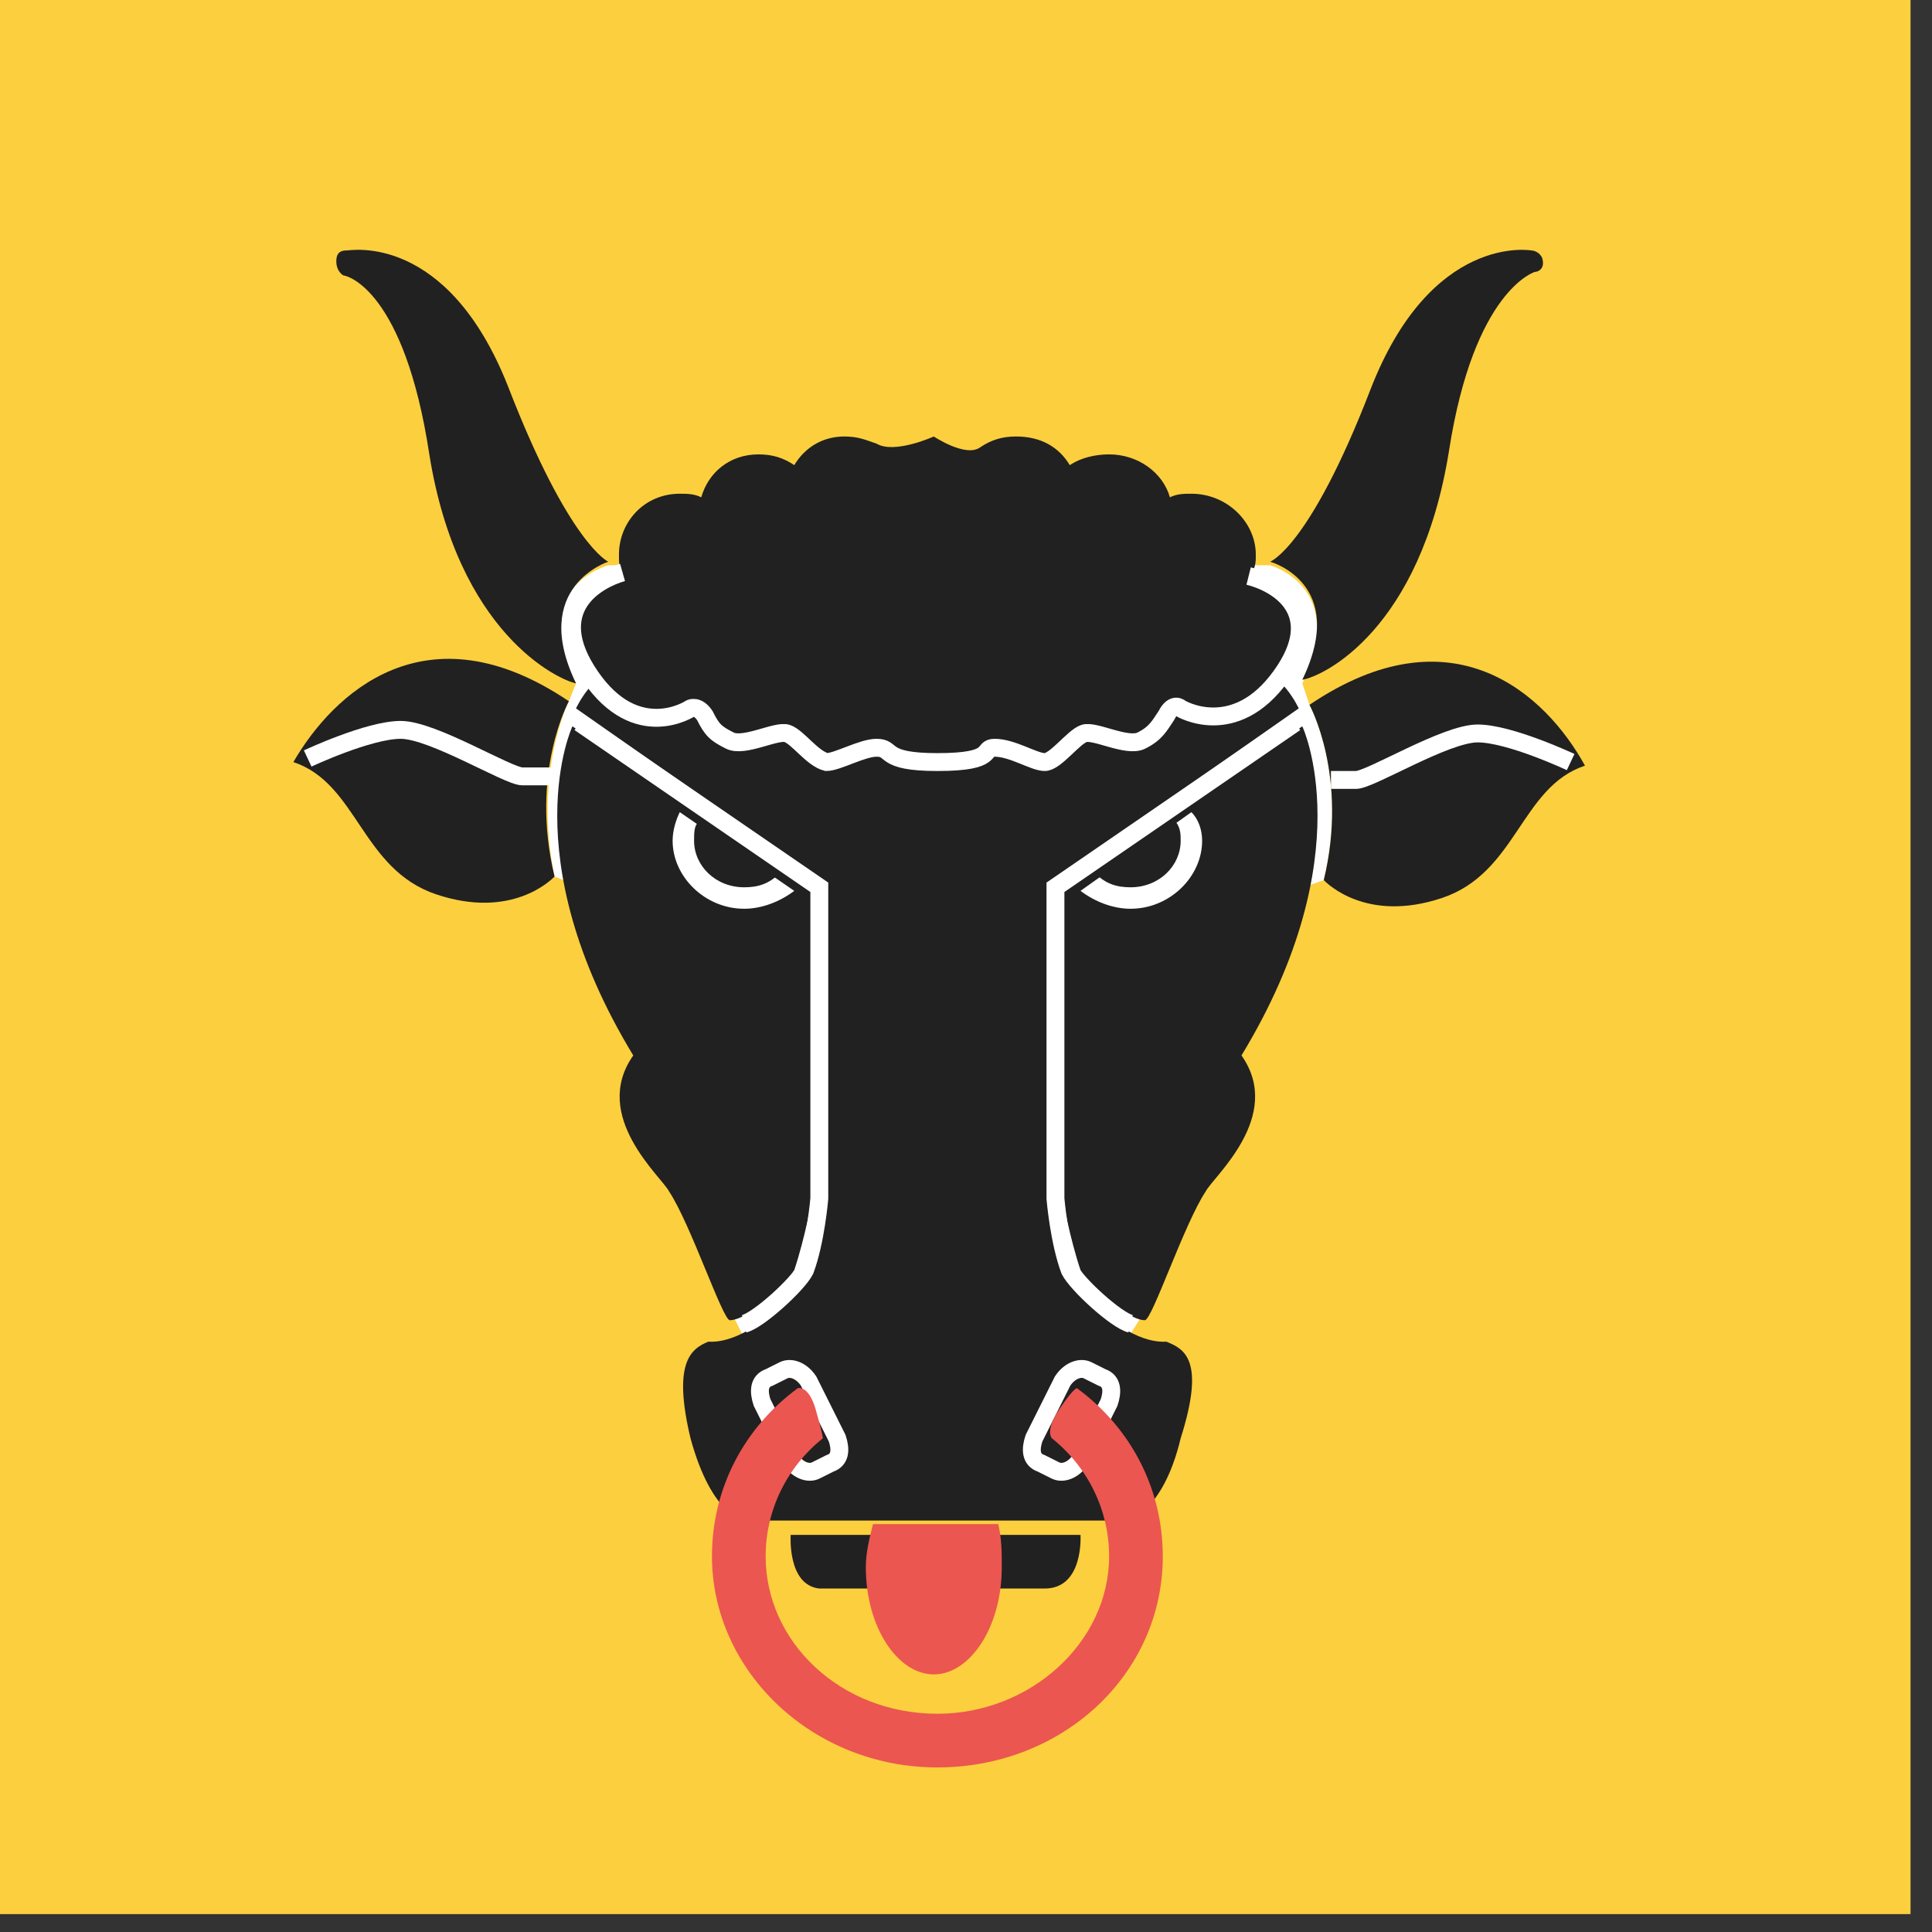 <?xml version="1.0" encoding="utf-8"?>
<!-- Generator: Adobe Illustrator 18.1.1, SVG Export Plug-In . SVG Version: 6.00 Build 0)  -->
<svg version="1.1" id="Ebene_1" xmlns="http://www.w3.org/2000/svg" xmlns:xlink="http://www.w3.org/1999/xlink" width="54" height="54">
<rect width="100%" height="100%" fill="#333333" stroke="none"/>
<g>
	<g>
		<rect x="-1" y="-1.1" fill="#FCCF3E" width="54.4" height="54.6"/>
		<path fill="#FFFFFF" d="M15.5,24.5c-0.6-2.9,0.4-4.9,0.4-4.9l0.2-0.5c-1.4-2.7,0.9-3.3,0.9-3.3h18.5c0,0,2.2,0.6,0.9,3.3l0.2,0.6
			c0,0,1.1,2,0.4,4.9l-2.3,0.8l-2.8,11.4l-0.5,0.8H20.9l-0.4-0.8l-2.7-11.4L15.5,24.5z"/>
		<path fill="#212121" d="M17,15.7c0,0-1.1-0.5-2.8-4.9C12.5,6.5,9.8,7,9.7,7C9.6,7,9.4,7,9.4,7.3c0,0.3,0.2,0.4,0.2,0.4
			c0.1,0,1.7,0.4,2.4,5c0.8,5,3.6,6.3,4.1,6.4C14.8,16.4,17,15.7,17,15.7"/>
		<path fill="#212121" d="M35.5,15.7c0,0,2.2,0.6,0.9,3.3c0.6-0.1,3.3-1.4,4.1-6.4c0.7-4.5,2.4-5,2.4-5c0.1,0,0.3-0.1,0.2-0.4
			C43,7,42.8,7,42.8,7c0,0-2.8-0.5-4.5,3.9C36.6,15.3,35.5,15.7,35.5,15.7"/>
		<path fill="#212121" d="M36.6,19.7c0,0,1.1,2,0.4,4.9c0.1,0.1,1.2,1.2,3.3,0.5c2.1-0.7,2.2-3.1,4-3.7C43.2,19.4,40.6,17,36.6,19.7
			"/>
		<path fill="#212121" d="M15.9,19.6c0,0-1.1,2-0.4,4.9c-0.1,0.1-1.2,1.2-3.3,0.5c-2.1-0.7-2.2-3.1-4-3.7
			C9.3,19.4,11.9,16.9,15.9,19.6"/>
		<path fill="#212121" d="M22.1,42.9h8.1c0,0,0.1,1.5-1,1.5h-6.3C22,44.3,22.1,42.9,22.1,42.9"/>
		<path fill="#212121" d="M16,20.3l6.7,4.6l0,8.6c0,0-0.2,1.1-0.5,2c-0.2,0.4-1.3,1.4-1.8,1.4c-0.2,0-1.1-2.7-1.7-3.6
			c-0.2-0.4-2.2-2.1-1-3.8C14.3,23.9,16,20.3,16,20.3"/>
		<path fill="#212121" d="M36.4,20.3l-6.7,4.6l0,8.6c0,0,0.2,1.1,0.5,2c0.2,0.4,1.3,1.4,1.8,1.4c0.2,0,1.1-2.7,1.7-3.6
			c0.2-0.4,2.2-2.1,1-3.8C38.1,23.9,36.4,20.3,36.4,20.3"/>
		<path fill="#FFFFFF" d="M18.8,23.5c0,1,0.9,1.9,2,1.9c0.5,0,1-0.2,1.4-0.5L19,22.7C18.9,22.9,18.8,23.2,18.8,23.5"/>
		<path fill="#212121" d="M19.4,23.5c0,0.7,0.6,1.3,1.4,1.3c0.4,0,0.7-0.1,1-0.4L19.5,23C19.4,23.1,19.4,23.3,19.4,23.5"/>
		<path fill="#FFFFFF" d="M33.6,23.5c0,1-0.9,1.9-2,1.9c-0.5,0-1-0.2-1.4-0.5l3.1-2.2C33.5,22.9,33.6,23.2,33.6,23.5"/>
		<path fill="#212121" d="M33,23.5c0,0.7-0.6,1.3-1.4,1.3c-0.4,0-0.7-0.1-1-0.4l2.2-1.5C33,23.1,33,23.3,33,23.5"/>
		<path fill="#212121" d="M32.6,37.5c-0.1,0-0.9,0.1-2.1-1.1c-0.3-0.3-0.8-0.9-0.9-1.1c-0.2-0.9-0.3-2-0.3-3.6c0-1.9,0-7,0-7l7-4.9
			c0,0-0.5-1.1-1.3-1.1c-0.4,0-6.7,0-8.8,0c-2,0-8.4,0-8.8,0c-0.8,0-1.3,1.1-1.3,1.1l7,4.9c0,0,0,5.1,0,7c0,1.6-0.1,2.6-0.3,3.6
			c0,0.1-0.6,0.8-0.9,1.1c-1.2,1.2-2,1.1-2.1,1.1c-0.5,0.2-1,0.6-0.5,2.7c0.6,2.2,1.5,2.3,1.5,2.3h10.7c0,0,1-0.2,1.5-2.3
			C33.7,38,33.1,37.7,32.6,37.5"/>
		<path fill="#212121" d="M35,16c0.1-0.2,0.1-0.3,0.1-0.5c0-0.9-0.8-1.7-1.8-1.7c-0.2,0-0.4,0-0.6,0.1c-0.2-0.7-0.9-1.2-1.7-1.2
			c-0.4,0-0.8,0.1-1.1,0.3c-0.3-0.5-0.8-0.8-1.5-0.8c-0.4,0-0.7,0.1-1,0.3c-0.4,0.3-1.3-0.3-1.3-0.3s-1.1,0.5-1.6,0.2
			c-0.3-0.1-0.5-0.2-0.9-0.2c-0.6,0-1.1,0.3-1.4,0.8c-0.3-0.2-0.6-0.3-1-0.3c-0.8,0-1.4,0.5-1.6,1.2c-0.2-0.1-0.4-0.1-0.6-0.1
			c-1,0-1.7,0.8-1.7,1.7c0,0.2,0,0.4,0.1,0.5c-0.7,0.2-2.2,1-0.9,2.9c1.3,1.9,2.8,0.9,2.8,0.9s0.2-0.1,0.4,0.2
			c0.2,0.4,0.3,0.5,0.7,0.7c0.4,0.2,1.3-0.3,1.6-0.2c0.3,0.1,0.7,0.7,1.1,0.8c0.3,0,1-0.4,1.4-0.4c0.5,0,0.1,0.4,1.7,0.4
			c1.7,0,1.2-0.4,1.6-0.4c0.5,0,1.1,0.4,1.4,0.4c0.3,0,0.8-0.7,1.1-0.8c0.3-0.1,1.2,0.4,1.6,0.2c0.4-0.2,0.5-0.4,0.7-0.7
			c0.2-0.4,0.4-0.2,0.4-0.2s1.5,0.9,2.8-0.9C37.2,17,35.8,16.2,35,16"/>
		<path fill="none" stroke="#FFFFFF" stroke-width="0.5" stroke-miterlimit="10" d="M17.4,16c-0.7,0.2-2.2,1-0.9,2.9
			c1.3,1.9,2.8,0.9,2.8,0.9s0.2-0.1,0.4,0.2c0.2,0.4,0.3,0.5,0.7,0.7c0.4,0.2,1.3-0.3,1.6-0.2c0.3,0.1,0.7,0.7,1.1,0.8
			c0.3,0,1-0.4,1.4-0.4c0.5,0,0.1,0.4,1.7,0.4c1.7,0,1.2-0.4,1.6-0.4c0.5,0,1.1,0.4,1.4,0.4c0.3,0,0.8-0.7,1.1-0.8
			c0.3-0.1,1.2,0.4,1.6,0.2c0.4-0.2,0.5-0.4,0.7-0.7c0.2-0.4,0.4-0.2,0.4-0.2s1.5,0.9,2.8-0.9c1.3-1.8-0.1-2.6-0.9-2.8"/>
		<path fill="#212121" d="M23.4,40.2c0.1,0.3,0.1,0.6-0.2,0.7l-0.4,0.2c-0.2,0.1-0.5,0-0.7-0.3l-0.8-1.6c-0.1-0.3-0.1-0.6,0.2-0.7
			l0.4-0.2c0.2-0.1,0.5,0,0.7,0.3L23.4,40.2z"/>
		<path fill="#212121" d="M28.9,40.2c-0.1,0.3-0.1,0.6,0.2,0.7l0.4,0.2c0.2,0.1,0.5,0,0.7-0.3l0.8-1.6c0.1-0.3,0.1-0.6-0.2-0.7
			l-0.4-0.2c-0.2-0.1-0.5,0-0.7,0.3L28.9,40.2z"/>
		<path fill="none" stroke="#FFFFFF" stroke-width="0.5" stroke-miterlimit="10" d="M28.9,40.2c-0.1,0.3-0.1,0.6,0.2,0.7l0.4,0.2
			c0.2,0.1,0.5,0,0.7-0.3l0.8-1.6c0.1-0.3,0.1-0.6-0.2-0.7l-0.4-0.2c-0.2-0.1-0.5,0-0.7,0.3L28.9,40.2z M23.4,40.2
			c0.1,0.3,0.1,0.6-0.2,0.7l-0.4,0.2c-0.2,0.1-0.5,0-0.7-0.3l-0.8-1.6c-0.1-0.3-0.1-0.6,0.2-0.7l0.4-0.2c0.2-0.1,0.5,0,0.7,0.3
			L23.4,40.2z"/>
		<path fill="#EB5650" d="M29.6,39.4c0.4-0.6,0.5-0.6,0.5-0.6c1.5,1.1,2.4,2.8,2.4,4.7c0,3.3-2.8,5.9-6.3,5.9
			c-3.5,0-6.3-2.7-6.3-5.9c0-1.9,0.9-3.6,2.4-4.7c0,0,0.3-0.1,0.5,0.6c0.2,0.7,0.2,0.8,0.2,0.8c-1,0.8-1.6,2-1.6,3.3
			c0,2.4,2.1,4.4,4.8,4.4c2.6,0,4.8-2,4.8-4.4c0-1.3-0.6-2.5-1.6-3.3C29.4,40.2,29.2,40,29.6,39.4"/>
		<path fill="#EB5650" d="M27.9,42.6C28,43,28,43.4,28,43.8c0,1.7-0.9,3-1.9,3c-1,0-1.9-1.3-1.9-3c0-0.4,0.1-0.8,0.2-1.2
			C25.4,42.6,27.5,42.6,27.9,42.6"/>
		<path fill="none" stroke="#FFFFFF" stroke-width="0.5" stroke-miterlimit="10" d="M43.9,21.3c0,0-1.7-0.8-2.6-0.8s-3,1.3-3.4,1.3
			c-0.4,0-0.7,0-0.7,0"/>
		<path fill="none" stroke="#FFFFFF" stroke-width="0.5" stroke-miterlimit="10" d="M8.6,21.2c0,0,1.7-0.8,2.6-0.8
			c0.9,0,3,1.3,3.4,1.3c0.4,0,0.8,0,0.8,0"/>
		<path fill="none" stroke="#FFFFFF" stroke-width="0.5" stroke-miterlimit="10" d="M36.2,20.2l-6.7,4.6l0,8.7c0,0,0.1,1.2,0.4,2
			c0.2,0.4,1.3,1.4,1.7,1.5 M16.2,20.2l6.7,4.6l0,8.7c0,0-0.1,1.2-0.4,2c-0.2,0.4-1.3,1.4-1.7,1.5"/>
	</g>
</g>
</svg>
